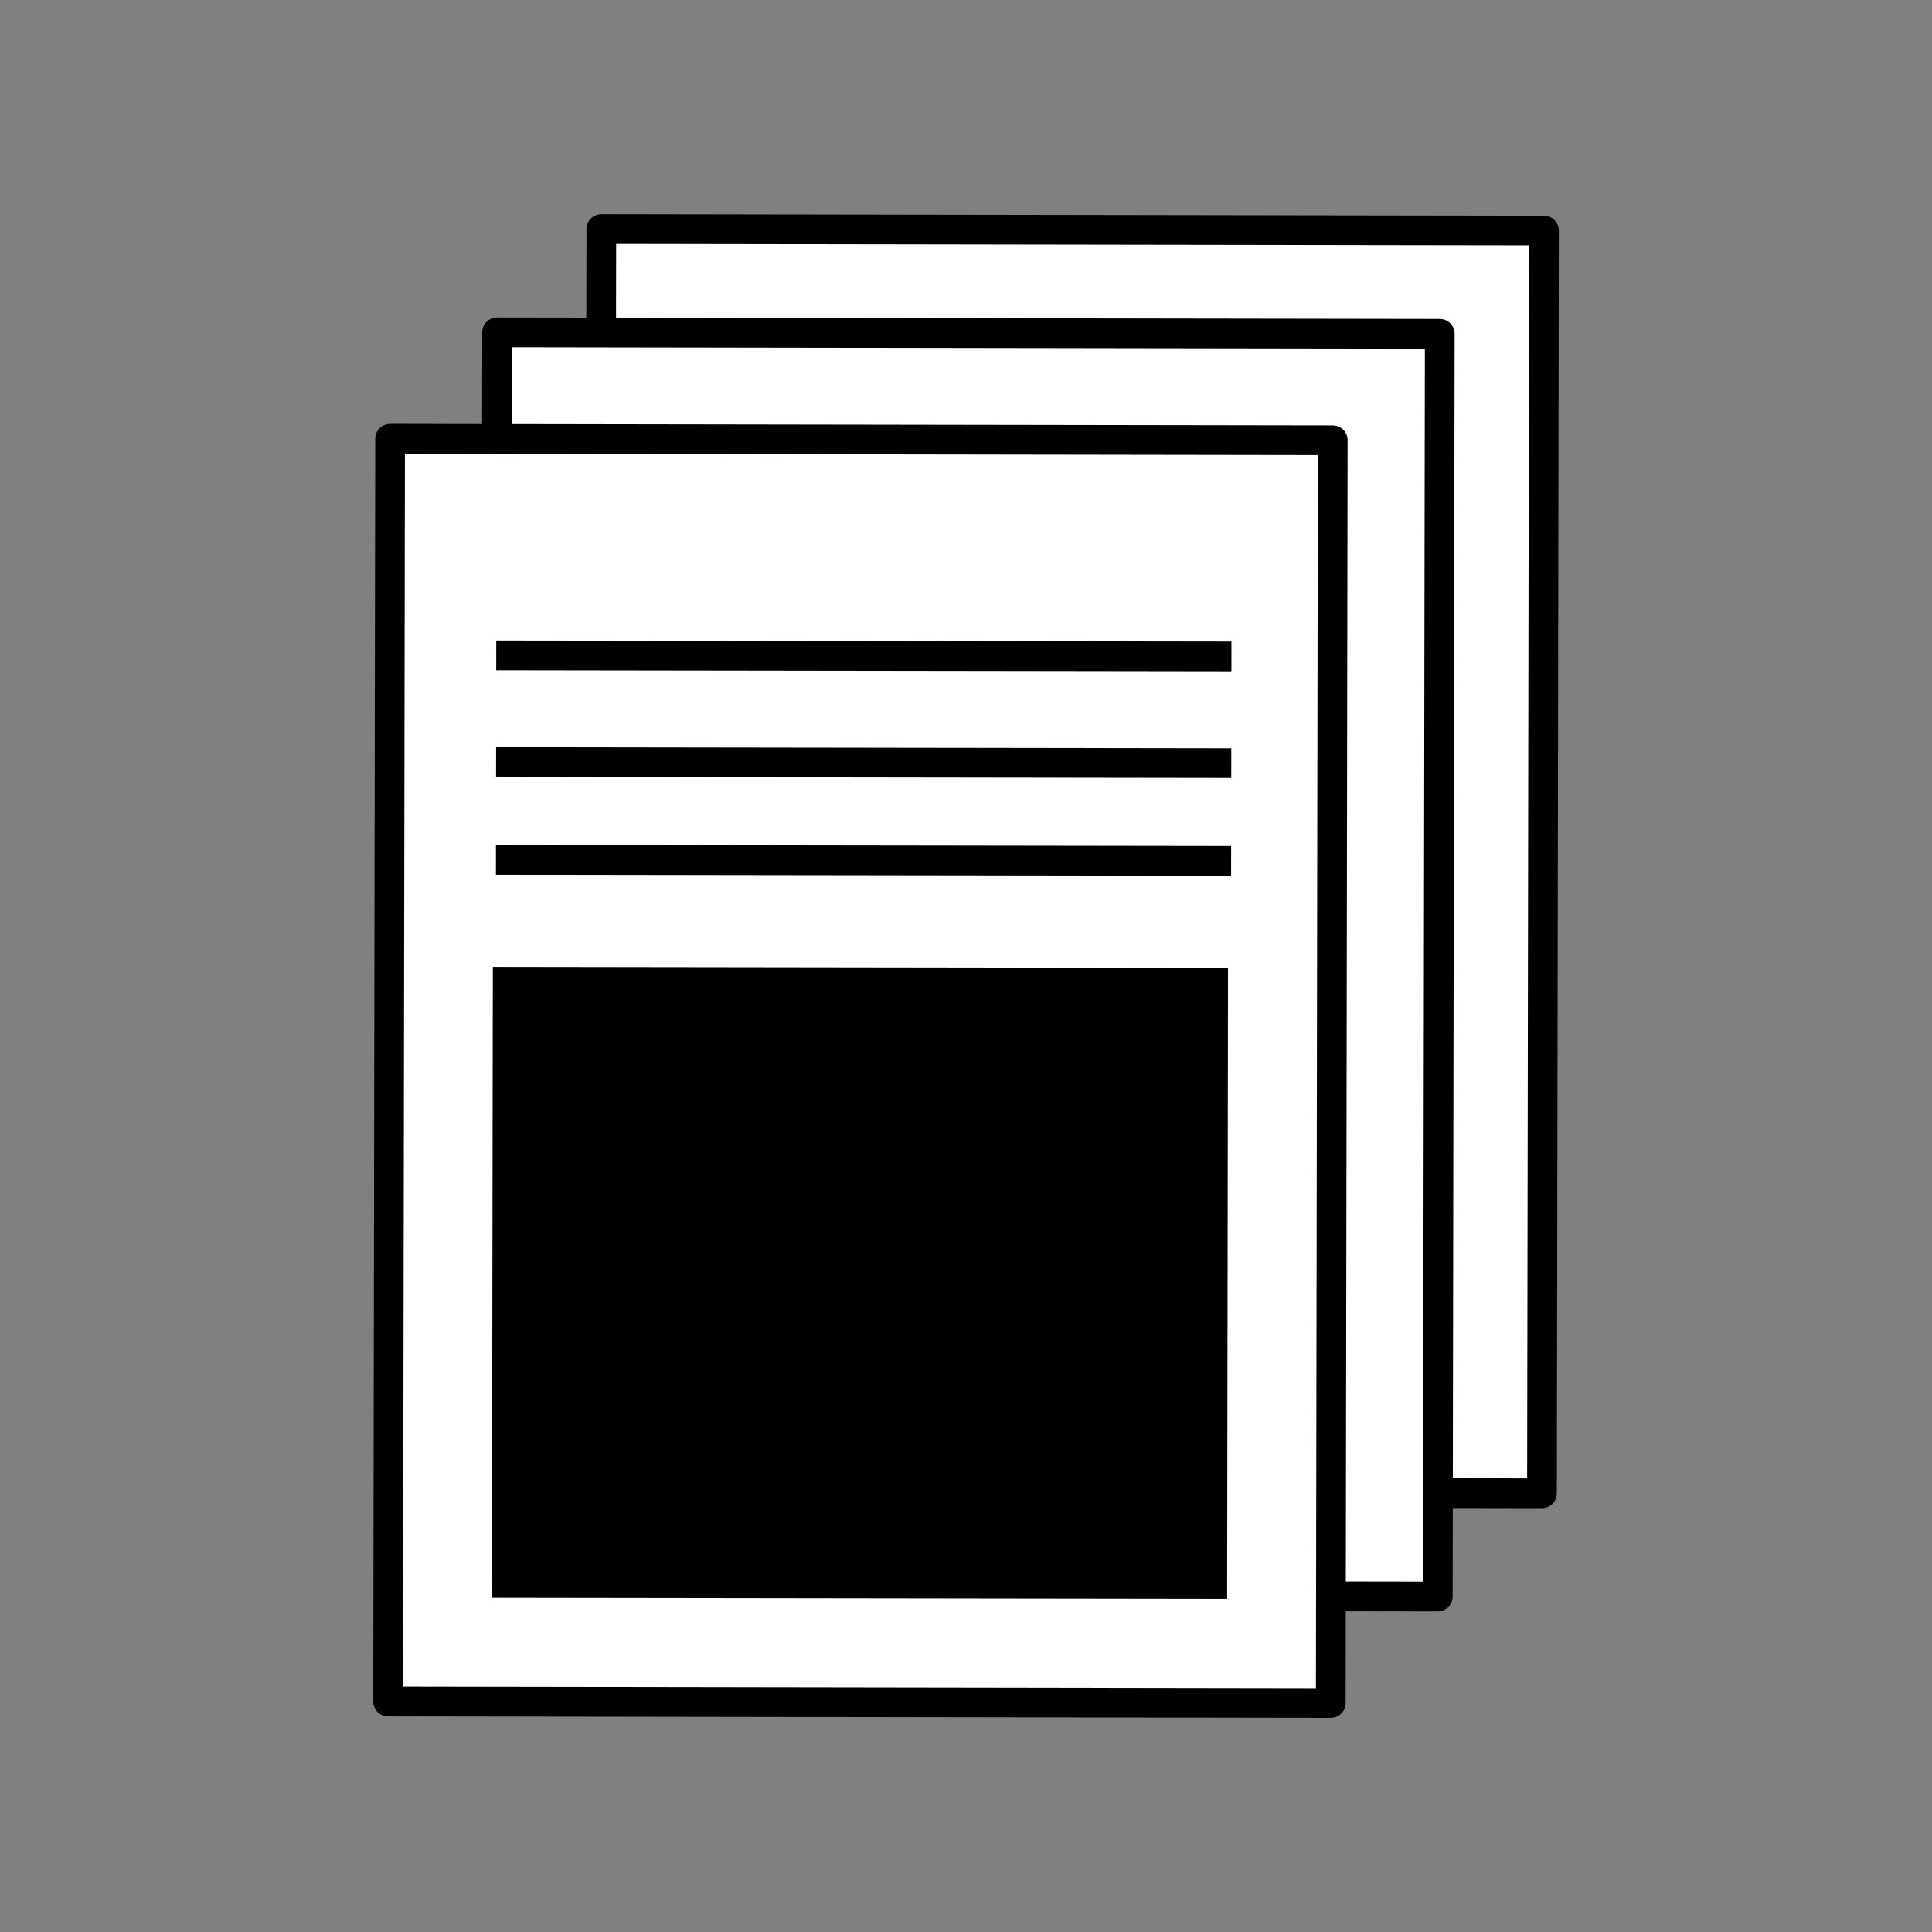 <svg id="Ebene_1" data-name="Ebene 1" xmlns="http://www.w3.org/2000/svg" xmlns:xlink="http://www.w3.org/1999/xlink" viewBox="0 0 130 130"><rect x="0" y="0" width="130" height="130" fill="#808080" stroke="none"/><defs><style>.cls-1,.cls-4{fill:none;}.cls-2{fill:#fff;}.cls-3{clip-path:url(#clip-path);}.cls-4{stroke:#000;stroke-linejoin:round;stroke-width:2px;}</style><clipPath id="clip-path"><rect class="cls-1" x="25.11" y="14.41" width="79.78" height="101.17"/></clipPath></defs><title>DAN_4396_d2p_Relaunch_Icons</title><rect class="cls-2" x="29.62" y="26.23" width="84.97" height="63.43" transform="translate(14.05 129.96) rotate(-89.91)"/><g class="cls-3"><rect class="cls-4" x="29.62" y="26.23" width="84.97" height="63.43" transform="translate(14.05 129.96) rotate(-89.91)"/></g><rect class="cls-2" x="22.62" y="33.18" width="84.97" height="63.43" transform="translate(0.1 129.9) rotate(-89.91)"/><rect class="cls-4" x="22.62" y="33.18" width="84.97" height="63.43" transform="translate(0.1 129.9) rotate(-89.91)"/><rect class="cls-2" x="15.41" y="40.34" width="84.97" height="63.43" transform="translate(-14.25 129.84) rotate(-89.91)"/><g class="cls-3"><rect class="cls-4" x="15.41" y="40.34" width="84.97" height="63.43" transform="translate(-14.25 129.84) rotate(-89.91)"/></g><rect x="36.65" y="61.59" width="42.46" height="49.47" transform="translate(-28.54 144.08) rotate(-89.92)"/><line class="cls-4" x1="33.37" y1="57.86" x2="82.84" y2="57.93"/><line class="cls-4" x1="33.38" y1="51.28" x2="82.85" y2="51.35"/><line class="cls-4" x1="33.39" y1="44.1" x2="82.86" y2="44.17"/></svg>